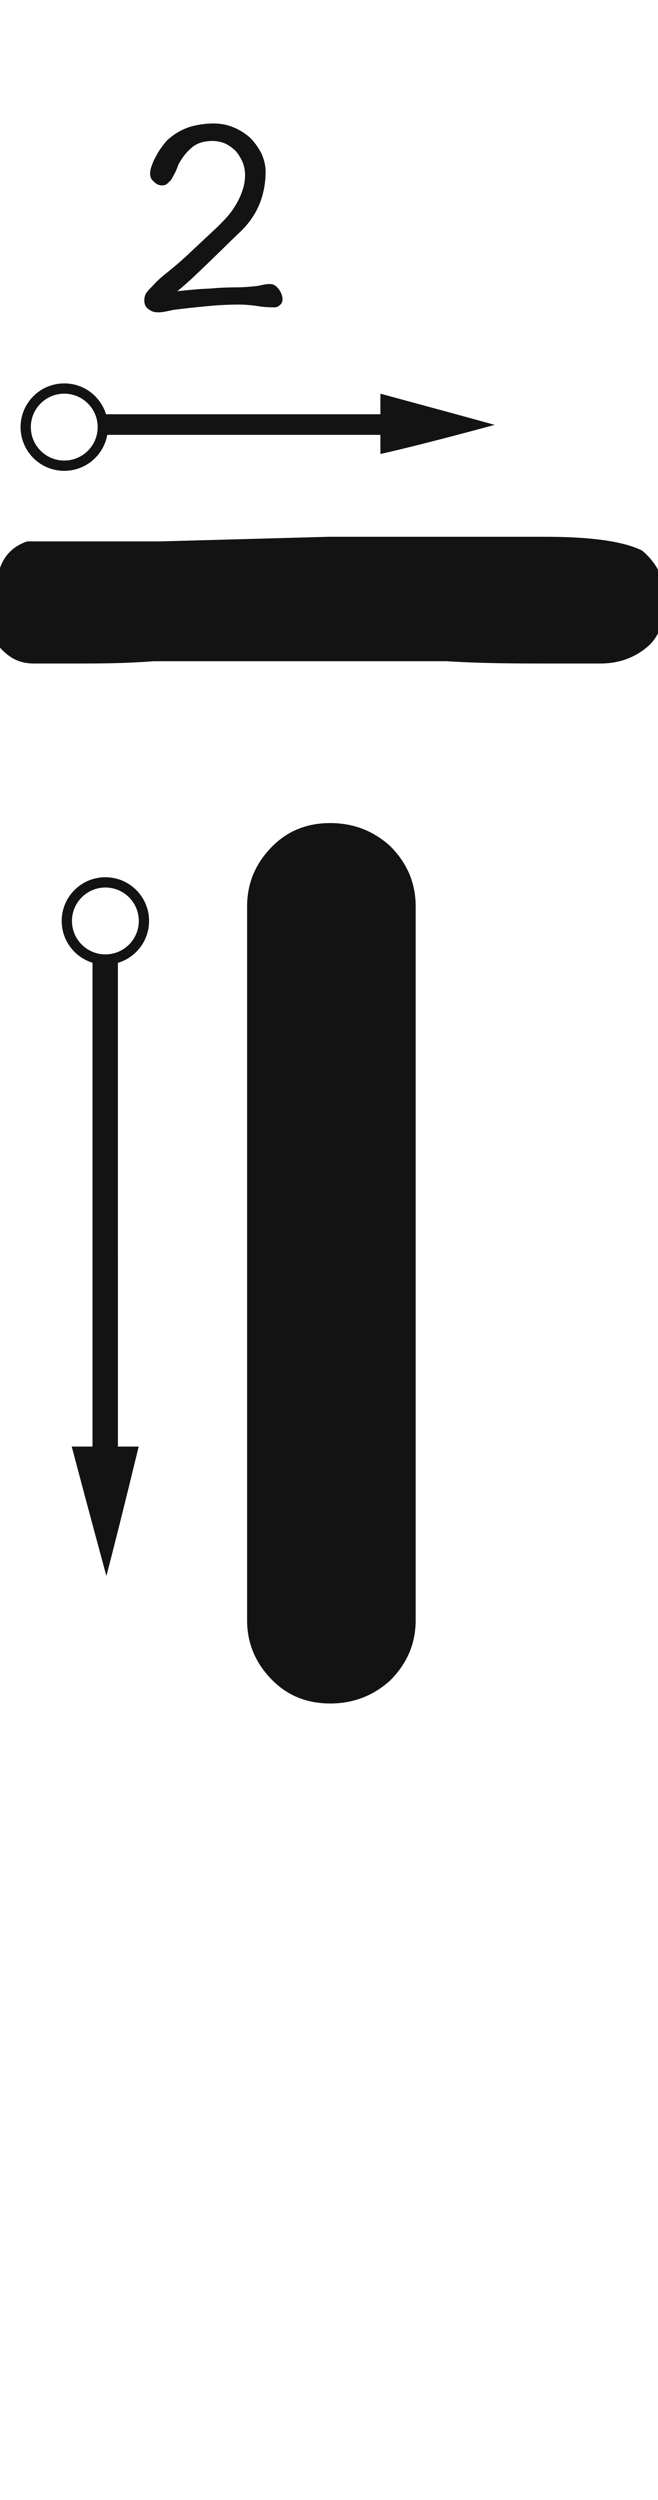 <svg xmlns="http://www.w3.org/2000/svg" width="64" height="243" viewBox="0 0 64 243"><path fill="#131313" d="M30.534,157.49 C30.534,142.067 30.534,118.932 30.534,88.086 C30.534,85.84 31.357,83.893 33.004,82.246 C34.502,80.749 36.373,80 38.619,80 C40.866,80 42.812,80.749 44.459,82.246 C46.106,83.893 46.93,85.84 46.93,88.086 C46.93,103.509 46.93,126.644 46.93,157.49 C46.93,159.736 46.106,161.683 44.459,163.33 C42.812,164.827 40.866,165.576 38.619,165.576 C36.373,165.576 34.502,164.827 33.004,163.33 C31.357,161.683 30.534,159.736 30.534,157.49 Z M16.75,85.265 C19.097,85.265 21,87.168 21,89.515 C21,91.439 19.722,93.064 17.968,93.588 L17.969,140.604 L19.99,140.604 C18.643,146.144 17.594,150.337 16.846,153.182 C15.348,147.641 14.225,143.449 13.477,140.604 L15.498,140.604 L15.498,93.578 C13.762,93.043 12.5,91.427 12.5,89.515 C12.5,87.168 14.403,85.265 16.75,85.265 Z M16.75,86.265 C14.955,86.265 13.5,87.72 13.5,89.515 C13.5,91.31 14.955,92.765 16.75,92.765 C18.545,92.765 20,91.31 20,89.515 C20,87.72 18.545,86.265 16.75,86.265 Z M3.594,91.414 C3.743,91.564 3.818,91.639 3.818,91.639 C3.968,91.639 4.043,91.714 4.043,91.863 C4.193,91.863 4.268,91.938 4.268,92.088 C4.268,92.238 4.268,92.312 4.268,92.312 C4.268,94.259 4.268,96.58 4.268,99.275 C4.268,102.12 4.268,105.34 4.268,108.934 C4.268,109.083 4.268,109.233 4.268,109.383 C4.118,109.533 4.043,109.682 4.043,109.832 C3.893,109.832 3.743,109.832 3.594,109.832 C3.444,109.982 3.369,110.057 3.369,110.057 C3.219,110.057 3.07,109.982 2.92,109.832 C2.77,109.832 2.62,109.832 2.471,109.832 C2.471,109.682 2.471,109.533 2.471,109.383 C2.321,109.233 2.246,109.083 2.246,108.934 C2.246,107.436 2.246,105.49 2.246,103.094 C2.246,100.698 2.246,97.928 2.246,94.783 C2.246,94.783 2.171,94.858 2.021,95.008 C1.872,95.158 1.722,95.307 1.572,95.457 C1.572,95.457 1.497,95.532 1.348,95.682 C1.198,95.682 1.048,95.682 0.898,95.682 C0.749,95.682 0.674,95.682 0.674,95.682 C0.524,95.532 0.374,95.457 0.225,95.457 C0.075,95.307 0,95.158 0,95.008 C0,95.008 0,94.933 0,94.783 C0,94.633 0,94.484 0,94.334 C0,94.184 0.075,94.109 0.225,94.109 C0.524,93.81 0.898,93.436 1.348,92.986 C1.647,92.687 2.096,92.238 2.695,91.639 C2.695,91.639 2.77,91.564 2.92,91.414 C2.92,91.414 2.995,91.414 3.145,91.414 C3.145,91.414 3.145,91.414 3.145,91.414 C3.294,91.414 3.369,91.414 3.369,91.414 C3.369,91.414 3.444,91.414 3.594,91.414 C3.594,91.414 3.594,91.414 3.594,91.414 Z M33.98,29.118 C33.98,28.74 33.844,28.416 33.602,28.092 C33.358,27.768 33.089,27.606 32.764,27.606 C32.522,27.606 32.279,27.633 32.062,27.687 L31.684,27.768 L31.306,27.822 C30.712,27.876 30.119,27.93 29.497,27.93 C28.849,27.93 28.256,27.957 27.689,27.984 C27.148,28.038 26.581,28.065 25.988,28.092 C25.393,28.146 24.637,28.2 23.747,28.308 C24.367,27.795 24.881,27.336 25.285,26.958 L26.392,25.905 L28.201,24.15 C28.796,23.556 29.39,22.989 30.011,22.395 C30.767,21.639 31.36,20.775 31.765,19.776 C32.144,18.804 32.333,17.778 32.333,16.671 C32.333,16.104 32.197,15.537 31.954,14.97 C31.684,14.43 31.334,13.917 30.901,13.458 C30.442,13.026 29.902,12.675 29.282,12.405 C28.66,12.135 27.985,12 27.284,12 C26.5,12 25.744,12.108 24.988,12.324 C24.233,12.567 23.558,12.945 22.963,13.458 C22.747,13.62 22.558,13.863 22.343,14.133 C22.127,14.43 21.91,14.727 21.748,15.051 C21.559,15.375 21.398,15.699 21.29,16.023 C21.154,16.347 21.101,16.644 21.101,16.887 C21.101,17.211 21.209,17.454 21.479,17.67 C21.721,17.913 21.965,18.021 22.235,18.021 C22.424,18.021 22.585,17.994 22.721,17.886 C22.828,17.805 22.963,17.67 23.125,17.508 C23.18,17.427 23.261,17.292 23.341,17.13 C23.422,16.995 23.503,16.833 23.584,16.671 C23.639,16.536 23.72,16.374 23.773,16.212 C23.828,16.05 23.881,15.915 23.989,15.753 C24.367,15.105 24.799,14.619 25.285,14.241 C25.744,13.89 26.392,13.701 27.203,13.701 C27.634,13.701 28.067,13.809 28.445,13.971 C28.823,14.16 29.146,14.403 29.444,14.7 C29.713,15.024 29.93,15.375 30.091,15.753 C30.253,16.158 30.334,16.563 30.334,16.995 C30.334,17.535 30.253,18.021 30.091,18.48 C29.93,18.966 29.741,19.398 29.497,19.803 C29.255,20.235 28.985,20.613 28.688,20.964 C28.363,21.342 28.012,21.693 27.689,22.017 L25.123,24.42 C24.287,25.23 23.395,25.986 22.477,26.715 C22.207,26.931 21.991,27.12 21.776,27.336 C21.559,27.552 21.37,27.768 21.154,27.984 C20.965,28.173 20.803,28.362 20.695,28.524 C20.587,28.74 20.534,28.956 20.534,29.199 C20.534,29.577 20.669,29.874 20.965,30.063 C21.235,30.279 21.532,30.36 21.884,30.36 C22.099,30.36 22.343,30.333 22.613,30.279 C22.747,30.252 22.883,30.225 23.017,30.198 C23.125,30.171 23.261,30.144 23.395,30.117 C24.422,29.982 25.474,29.874 26.581,29.766 C27.662,29.658 28.715,29.604 29.741,29.604 C30.308,29.604 30.901,29.658 31.495,29.739 C32.062,29.847 32.63,29.874 33.224,29.874 C33.386,29.874 33.547,29.82 33.709,29.658 C33.871,29.55 33.98,29.361 33.98,29.118 Z M12.75,37.265 C14.662,37.265 16.28,38.528 16.813,40.265 L43.499,40.265 L43.5,38.265 C48.302,39.563 51.916,40.548 54.343,41.221 L54.618,41.297 C49.632,42.645 45.926,43.588 43.5,44.127 L43.499,42.265 L16.934,42.266 C16.579,44.255 14.841,45.765 12.75,45.765 C10.403,45.765 8.5,43.862 8.5,41.515 C8.5,39.168 10.403,37.265 12.75,37.265 Z M12.75,38.265 C10.955,38.265 9.5,39.72 9.5,41.515 C9.5,43.31 10.955,44.765 12.75,44.765 C14.545,44.765 16,43.31 16,41.515 C16,39.72 14.545,38.265 12.75,38.265 Z M71.196,58.221 C71.196,56.205 70.3,54.637 68.956,53.517 C67.164,52.621 64.028,52.173 59.548,52.173 L38.492,52.173 L22.14,52.621 L9.148,52.621 C7.804,53.069 6.908,53.965 6.46,55.309 C5.788,56.653 5.564,57.773 5.564,58.669 C5.564,60.909 5.788,62.253 6.684,63.149 C7.58,64.045 8.476,64.493 9.82,64.493 L13.852,64.493 C16.092,64.493 18.556,64.493 21.468,64.269 L49.916,64.269 C53.5,64.493 56.86,64.493 59.996,64.493 L64.924,64.493 C66.492,64.493 68.06,64.045 69.404,62.925 C70.524,62.029 71.196,60.461 71.196,58.221 Z" transform="translate(-6.5)"/></svg>